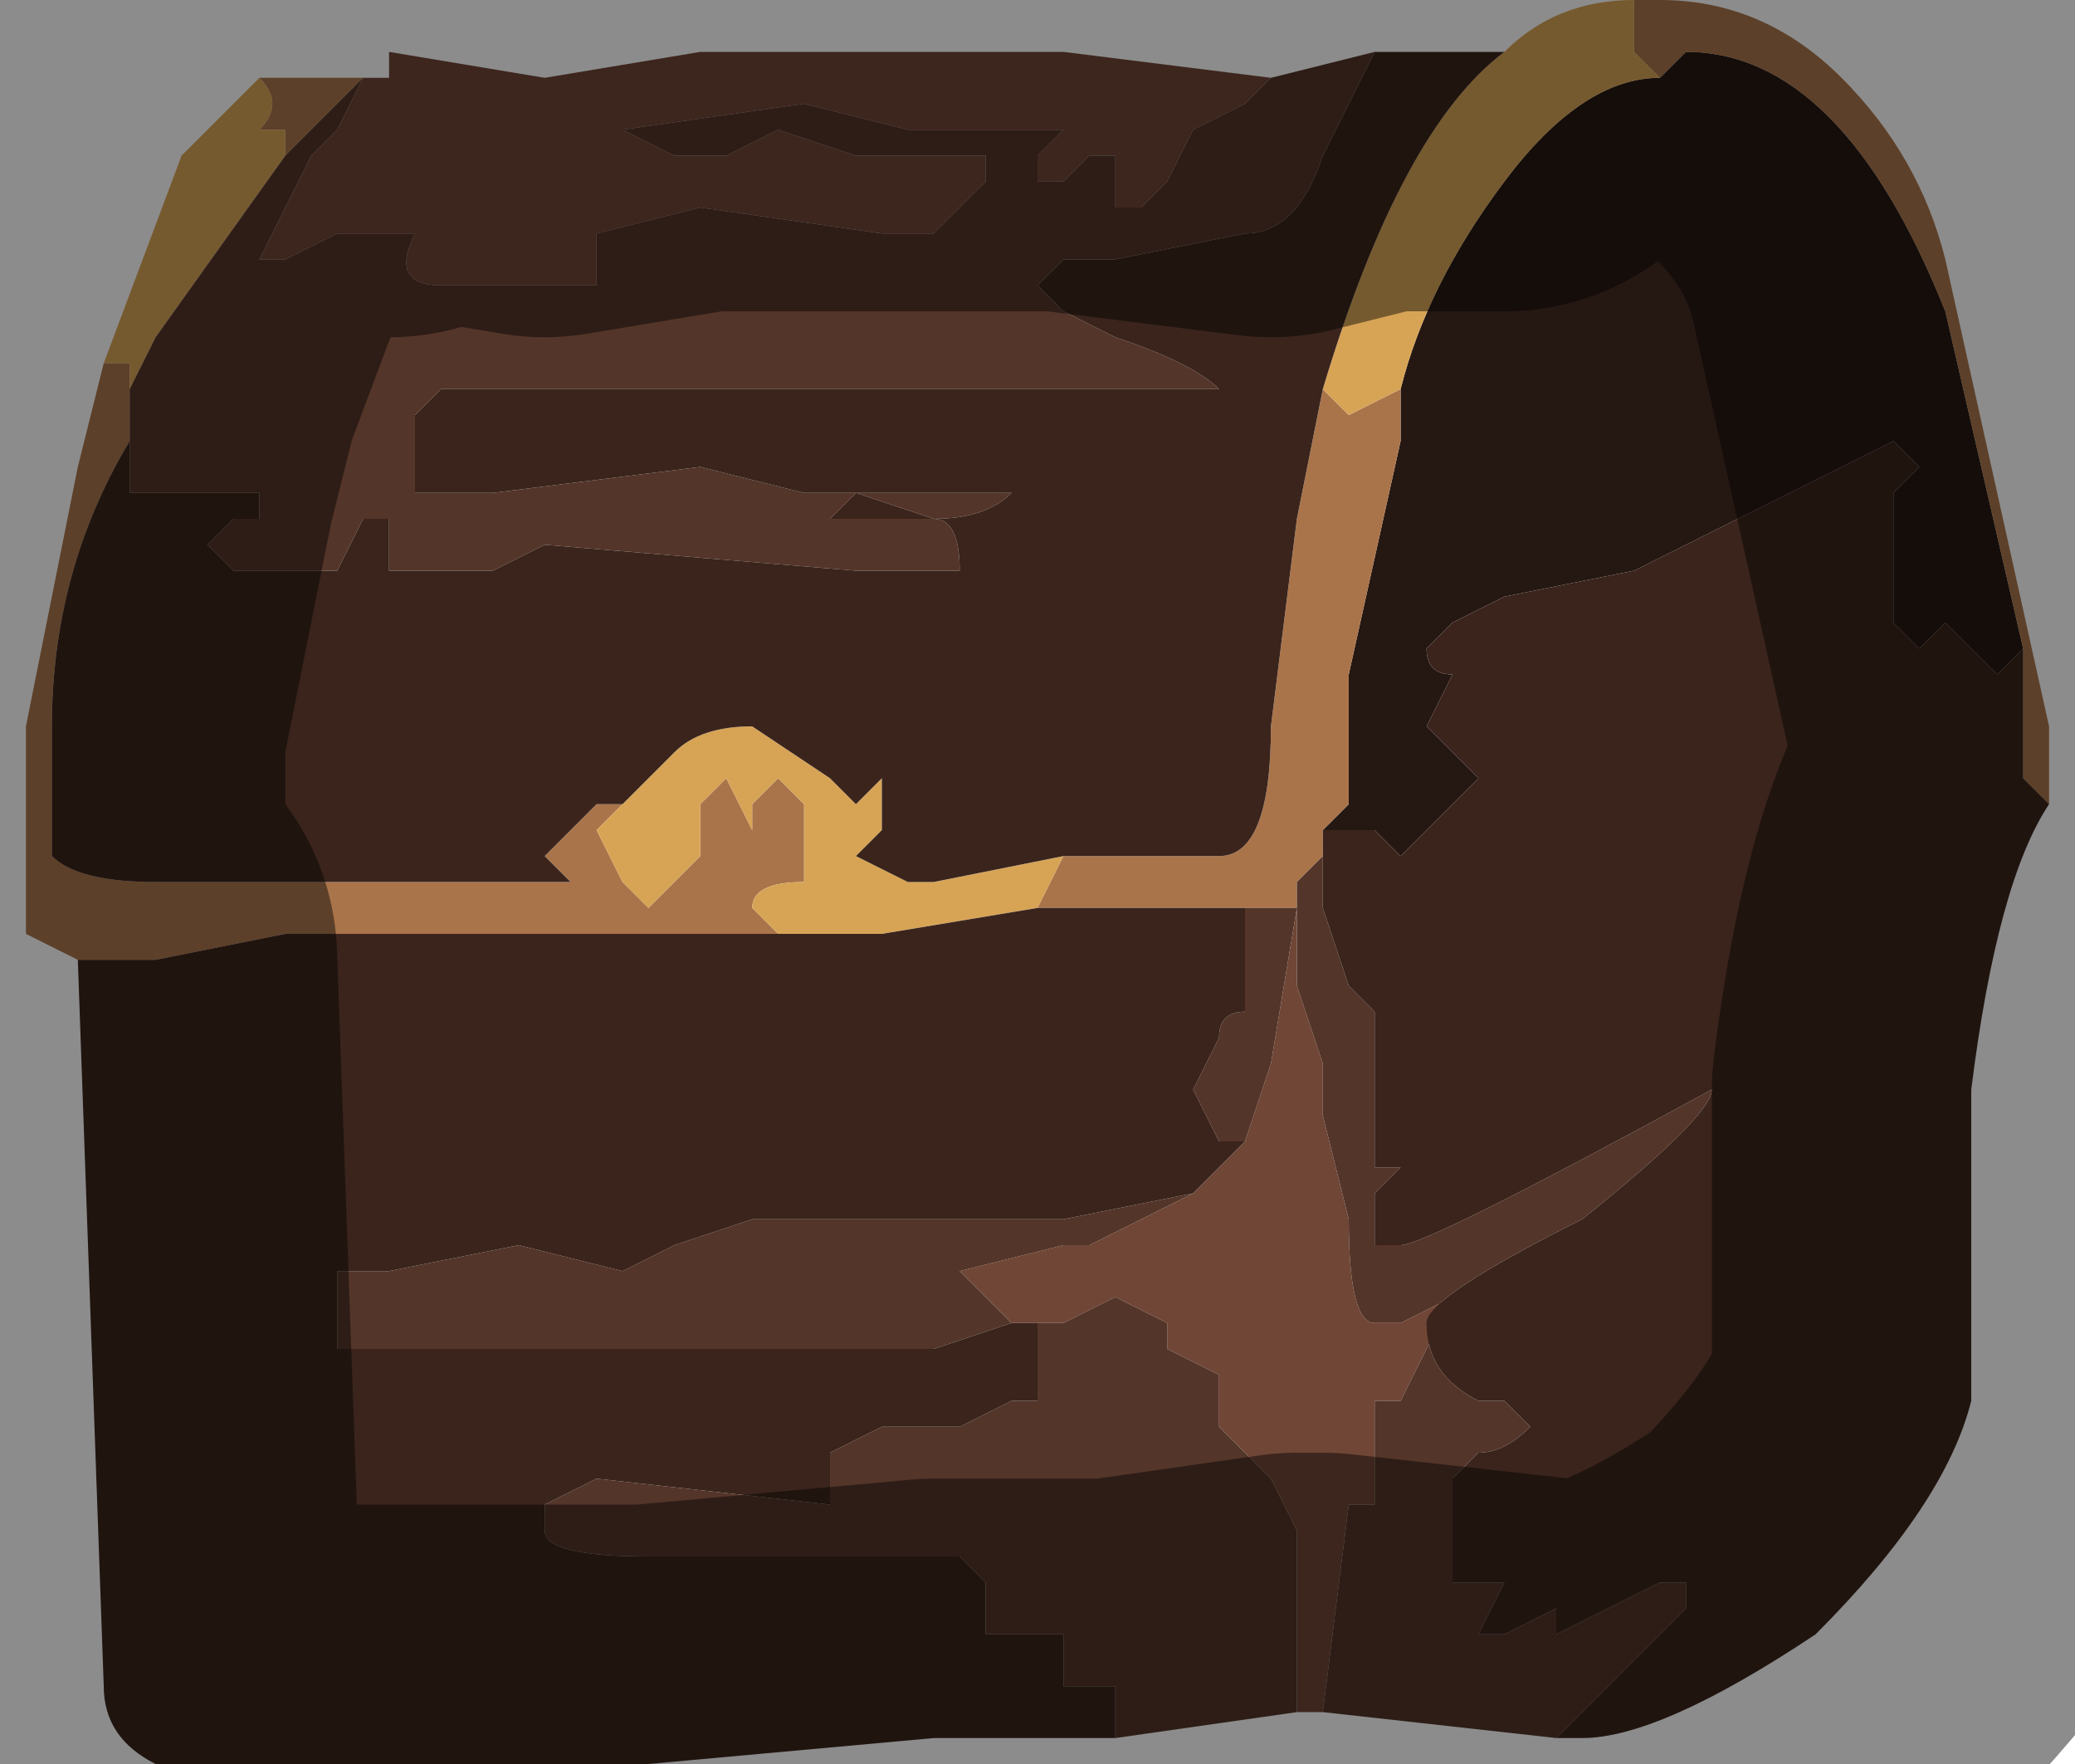 <?xml version="1.0" encoding="UTF-8" standalone="no"?>
<svg xmlns:xlink="http://www.w3.org/1999/xlink" height="3.4px" width="4.0px" xmlns="http://www.w3.org/2000/svg">
  <g transform="matrix(1.0, 0.0, 0.0, 1.0, 2.0, 1.7)">
    <path d="M1.2 -1.55 L1.25 -1.6 Q1.55 -1.6 1.75 -1.1 L1.9 -0.45 1.9 -0.45 1.85 -0.4 1.8 -0.45 1.75 -0.5 1.7 -0.45 1.65 -0.5 1.65 -0.55 Q1.65 -0.6 1.65 -0.6 L1.65 -0.65 1.65 -0.75 1.7 -0.8 1.65 -0.85 1.15 -0.6 0.9 -0.55 0.8 -0.5 0.75 -0.45 Q0.75 -0.4 0.8 -0.4 L0.75 -0.3 0.85 -0.2 0.7 -0.05 0.7 -0.05 0.65 -0.1 0.6 -0.1 0.55 -0.1 0.6 -0.15 0.6 -0.2 0.6 -0.4 0.7 -0.85 0.7 -0.95 Q0.75 -1.15 0.9 -1.35 1.05 -1.55 1.2 -1.55" fill="#251712" fill-rule="evenodd" stroke="none"/>
    <path d="M1.9 -0.45 L1.9 -0.45 1.75 -1.1 Q1.55 -1.6 1.25 -1.6 L1.2 -1.55 1.15 -1.6 1.15 -1.7 1.2 -1.7 Q1.4 -1.7 1.55 -1.55 1.7 -1.4 1.75 -1.2 L1.85 -0.75 1.95 -0.3 1.95 -0.25 1.95 -0.15 1.9 -0.2 1.9 -0.2 1.9 -0.45 M0.7 -0.95 L0.7 -0.85 0.6 -0.4 0.6 -0.2 0.6 -0.15 0.55 -0.1 0.55 -0.05 0.5 0.0 0.5 0.05 0.4 0.05 0.0 0.05 0.05 -0.05 0.05 -0.05 0.35 -0.05 Q0.45 -0.05 0.45 -0.3 L0.5 -0.7 0.55 -0.95 0.6 -0.9 0.7 -0.95 0.7 -0.95 M-1.25 -1.55 L-1.3 -1.55 -1.45 -1.4 -1.45 -1.45 -1.5 -1.45 Q-1.45 -1.5 -1.5 -1.55 L-1.25 -1.55 -1.25 -1.55 M-0.5 0.1 L-0.85 0.1 -1.2 0.1 -1.45 0.1 -1.7 0.15 -1.85 0.15 -1.95 0.1 Q-1.95 0.05 -1.95 -0.15 L-1.95 -0.3 -1.85 -0.8 -1.8 -1.0 -1.75 -1.0 -1.75 -0.95 -1.75 -0.85 Q-1.9 -0.6 -1.9 -0.3 L-1.9 -0.25 Q-1.9 -0.1 -1.9 -0.05 -1.85 0.0 -1.7 0.0 L-0.9 0.0 -0.95 -0.05 -0.85 -0.15 -0.8 -0.15 -0.85 -0.1 -0.8 0.0 -0.75 0.05 -0.7 0.0 -0.65 -0.05 -0.65 -0.15 -0.6 -0.2 -0.55 -0.1 -0.55 -0.15 -0.5 -0.2 -0.45 -0.15 -0.45 -0.05 -0.45 0.0 Q-0.55 0.0 -0.55 0.05 L-0.5 0.1 M-1.2 0.1 L-1.2 0.1 -1.2 0.1" fill="#aa744a" fill-rule="evenodd" stroke="none"/>
    <path d="M1.2 -1.55 Q1.05 -1.55 0.9 -1.35 0.75 -1.15 0.7 -0.95 L0.7 -0.95 0.6 -0.9 0.55 -0.95 Q0.7 -1.45 0.9 -1.6 1.0 -1.7 1.15 -1.7 L1.15 -1.6 1.2 -1.55 M0.0 0.05 L-0.3 0.1 -0.5 0.1 -0.55 0.05 Q-0.55 0.0 -0.45 0.0 L-0.45 -0.05 -0.45 -0.15 -0.5 -0.2 -0.55 -0.15 -0.55 -0.1 -0.6 -0.2 -0.65 -0.15 -0.65 -0.05 -0.7 0.0 -0.75 0.05 -0.8 0.0 -0.85 -0.1 -0.8 -0.15 Q-0.75 -0.2 -0.7 -0.25 -0.65 -0.3 -0.55 -0.3 L-0.55 -0.3 -0.4 -0.2 -0.35 -0.15 -0.35 -0.15 -0.3 -0.2 -0.3 -0.15 -0.3 -0.1 -0.35 -0.05 -0.25 0.0 -0.2 0.0 0.05 -0.05 0.0 0.05 M-1.45 -1.4 L-1.7 -1.05 -1.75 -0.95 -1.75 -1.0 -1.8 -1.0 -1.65 -1.4 -1.5 -1.55 Q-1.45 -1.5 -1.5 -1.45 L-1.45 -1.45 -1.45 -1.4" fill="#d7a456" fill-rule="evenodd" stroke="none"/>
    <path d="M-1.25 -1.55 L-1.25 -1.6 -0.95 -1.55 -0.65 -1.6 -0.6 -1.6 -0.45 -1.6 -0.2 -1.6 0.05 -1.6 0.45 -1.55 0.45 -1.55 0.4 -1.5 0.3 -1.45 0.25 -1.35 0.2 -1.3 0.15 -1.3 0.15 -1.4 0.1 -1.4 0.05 -1.35 0.0 -1.35 0.0 -1.4 0.05 -1.45 -0.2 -1.45 -0.25 -1.45 -0.45 -1.5 -0.8 -1.45 -0.8 -1.45 -0.7 -1.4 -0.6 -1.4 -0.5 -1.45 -0.35 -1.4 -0.2 -1.4 -0.2 -1.4 -0.1 -1.4 -0.1 -1.35 -0.2 -1.25 -0.2 -1.25 -0.3 -1.25 -0.65 -1.3 -0.85 -1.25 -0.85 -1.15 -1.15 -1.15 Q-1.25 -1.15 -1.2 -1.25 L-1.35 -1.25 -1.45 -1.2 -1.5 -1.2 -1.45 -1.3 -1.4 -1.4 -1.35 -1.45 -1.3 -1.55 -1.25 -1.55 M0.5 0.0 L0.5 0.2 0.55 0.35 0.55 0.45 0.6 0.65 Q0.6 0.85 0.65 0.85 L0.7 0.85 0.8 0.8 0.7 1.0 0.65 1.0 0.65 1.05 0.65 1.2 0.6 1.2 0.55 1.6 0.5 1.6 0.5 1.45 0.5 1.25 0.45 1.15 0.35 1.05 0.35 0.95 0.25 0.9 0.25 0.85 0.15 0.8 0.05 0.85 0.0 0.85 -0.05 0.85 -0.15 0.75 -0.15 0.75 0.05 0.7 0.1 0.7 0.3 0.6 0.4 0.5 0.45 0.35 0.5 0.05 0.5 0.0" fill="#704636" fill-rule="evenodd" stroke="none"/>
    <path d="M-1.3 -1.55 L-1.35 -1.45 -1.4 -1.4 -1.45 -1.3 -1.5 -1.2 -1.45 -1.2 -1.35 -1.25 -1.2 -1.25 Q-1.25 -1.15 -1.15 -1.15 L-0.85 -1.15 -0.85 -1.25 -0.65 -1.3 -0.3 -1.25 -0.2 -1.25 -0.2 -1.25 -0.1 -1.35 -0.1 -1.4 -0.2 -1.4 -0.2 -1.4 -0.35 -1.4 -0.5 -1.45 -0.6 -1.4 -0.7 -1.4 -0.8 -1.45 -0.8 -1.45 -0.45 -1.5 -0.25 -1.45 -0.2 -1.45 0.05 -1.45 0.0 -1.4 0.0 -1.35 0.05 -1.35 0.1 -1.4 0.15 -1.4 0.15 -1.3 0.2 -1.3 0.25 -1.35 0.3 -1.45 0.4 -1.5 0.45 -1.55 0.65 -1.6 0.55 -1.4 Q0.5 -1.25 0.4 -1.25 L0.15 -1.2 0.05 -1.2 0.0 -1.15 0.05 -1.1 0.15 -1.05 Q0.3 -1.0 0.35 -0.95 L0.35 -0.95 0.05 -0.95 -0.05 -0.95 -0.2 -0.95 -1.1 -0.95 -1.15 -0.95 -1.2 -0.9 -1.2 -0.75 -1.15 -0.75 -1.05 -0.75 -0.65 -0.8 -0.45 -0.75 -0.25 -0.75 -0.2 -0.75 -0.1 -0.75 -0.05 -0.75 -0.05 -0.75 Q-0.1 -0.7 -0.2 -0.7 L-0.2 -0.7 -0.35 -0.75 -0.4 -0.7 -0.4 -0.7 -0.3 -0.7 -0.2 -0.7 -0.2 -0.7 Q-0.15 -0.7 -0.15 -0.6 L-0.35 -0.6 -0.95 -0.65 -1.05 -0.6 -1.25 -0.6 -1.25 -0.7 -1.3 -0.7 -1.35 -0.6 -1.4 -0.6 -1.5 -0.6 -1.55 -0.6 -1.6 -0.65 -1.55 -0.7 -1.5 -0.7 Q-1.5 -0.65 -1.5 -0.65 L-1.5 -0.75 -1.7 -0.75 -1.75 -0.75 -1.75 -0.85 -1.75 -0.95 -1.7 -1.05 -1.45 -1.4 -1.3 -1.55 M0.55 -0.05 L0.55 0.05 0.6 0.2 0.65 0.25 0.65 0.4 0.65 0.55 0.7 0.55 0.65 0.6 0.65 0.7 0.7 0.7 Q0.75 0.7 1.3 0.4 1.3 0.45 1.05 0.65 0.75 0.8 0.75 0.85 0.75 0.95 0.85 1.0 L0.9 1.0 0.95 1.05 Q0.9 1.1 0.85 1.1 L0.8 1.15 0.8 1.35 0.9 1.35 0.85 1.45 0.9 1.45 1.0 1.4 1.0 1.45 1.1 1.4 1.2 1.35 1.25 1.35 1.25 1.4 1.1 1.55 1.0 1.65 0.55 1.6 0.6 1.2 0.65 1.2 0.65 1.05 0.65 1.0 0.7 1.0 0.8 0.8 0.7 0.85 0.65 0.85 Q0.6 0.85 0.6 0.65 L0.55 0.45 0.55 0.35 0.5 0.2 0.5 0.0 0.55 -0.05 M0.5 0.05 L0.45 0.35 0.4 0.5 0.35 0.5 0.3 0.4 0.35 0.3 Q0.35 0.25 0.4 0.25 L0.4 0.05 0.5 0.05 M0.3 0.6 L0.1 0.7 0.05 0.7 -0.15 0.75 -0.15 0.75 -0.05 0.85 -0.2 0.9 -0.25 0.9 -0.45 0.9 -0.65 0.9 -0.8 0.9 -0.95 0.9 -1.35 0.9 -1.35 0.8 -1.35 0.75 -1.25 0.75 -1.0 0.7 -0.8 0.75 -0.7 0.7 -0.55 0.65 -0.05 0.65 0.05 0.65 0.3 0.6 M0.0 0.85 L0.05 0.85 0.15 0.8 0.25 0.85 0.25 0.9 0.35 0.95 0.35 1.05 0.45 1.15 0.5 1.25 0.5 1.45 0.5 1.6 0.15 1.65 0.15 1.55 0.05 1.55 0.05 1.45 -0.1 1.45 -0.1 1.35 -0.15 1.3 -0.2 1.3 -0.45 1.3 -0.75 1.3 Q-0.95 1.3 -0.95 1.25 L-0.95 1.2 -0.85 1.15 -0.4 1.2 -0.4 1.1 -0.3 1.05 -0.25 1.05 -0.2 1.05 -0.15 1.05 -0.05 1.0 0.0 1.0 0.0 0.95 0.0 0.85 0.0 0.85" fill="#543529" fill-rule="evenodd" stroke="none"/>
    <path d="M0.55 -0.1 L0.6 -0.1 0.65 -0.1 0.7 -0.05 0.7 -0.05 0.85 -0.2 0.75 -0.3 0.8 -0.4 Q0.75 -0.4 0.75 -0.45 L0.8 -0.5 0.9 -0.55 1.15 -0.6 1.65 -0.85 1.7 -0.8 1.65 -0.75 1.65 -0.65 1.65 -0.6 Q1.65 -0.6 1.65 -0.55 L1.65 -0.5 1.7 -0.45 1.75 -0.5 1.8 -0.45 1.85 -0.4 1.9 -0.45 1.9 -0.2 1.9 -0.2 1.95 -0.15 1.95 -0.15 Q1.85 0.0 1.8 0.4 L1.8 1.0 Q1.75 1.2 1.5 1.45 1.2 1.65 1.05 1.65 L1.0 1.65 1.1 1.55 1.25 1.4 1.25 1.35 1.2 1.35 1.1 1.4 1.0 1.45 1.0 1.4 0.9 1.45 0.85 1.45 0.9 1.35 0.8 1.35 0.8 1.15 0.85 1.1 Q0.9 1.1 0.95 1.05 L0.9 1.0 0.85 1.0 Q0.75 0.95 0.75 0.85 0.75 0.8 1.05 0.65 1.3 0.45 1.3 0.4 0.75 0.7 0.7 0.7 L0.65 0.7 0.65 0.6 0.7 0.55 0.65 0.55 0.65 0.4 0.65 0.25 0.6 0.2 0.55 0.05 0.55 -0.05 0.55 -0.1 M0.65 -1.6 L0.7 -1.6 0.9 -1.6 Q0.7 -1.45 0.55 -0.95 L0.5 -0.7 0.45 -0.3 Q0.45 -0.05 0.35 -0.05 L0.05 -0.05 0.05 -0.05 -0.2 0.0 -0.25 0.0 -0.35 -0.05 -0.3 -0.1 -0.3 -0.15 -0.3 -0.2 -0.35 -0.15 -0.35 -0.15 -0.4 -0.2 -0.55 -0.3 -0.55 -0.3 Q-0.65 -0.3 -0.7 -0.25 -0.75 -0.2 -0.8 -0.15 L-0.85 -0.15 -0.95 -0.05 -0.9 0.0 -1.7 0.0 Q-1.85 0.0 -1.9 -0.05 -1.9 -0.1 -1.9 -0.25 L-1.9 -0.3 Q-1.9 -0.6 -1.75 -0.85 L-1.75 -0.75 -1.7 -0.75 -1.5 -0.75 -1.5 -0.65 Q-1.5 -0.65 -1.5 -0.7 L-1.55 -0.7 -1.6 -0.65 -1.55 -0.6 -1.5 -0.6 -1.4 -0.6 -1.35 -0.6 -1.3 -0.7 -1.25 -0.7 -1.25 -0.6 -1.05 -0.6 -0.95 -0.65 -0.35 -0.6 -0.15 -0.6 Q-0.15 -0.7 -0.2 -0.7 L-0.2 -0.7 -0.3 -0.7 -0.4 -0.7 -0.4 -0.7 -0.35 -0.75 -0.2 -0.7 -0.2 -0.7 Q-0.1 -0.7 -0.05 -0.75 L-0.05 -0.75 -0.1 -0.75 -0.2 -0.75 -0.25 -0.75 -0.45 -0.75 -0.65 -0.8 -1.05 -0.75 -1.15 -0.75 -1.2 -0.75 -1.2 -0.9 -1.15 -0.95 -1.1 -0.95 -0.2 -0.95 -0.05 -0.95 0.05 -0.95 0.35 -0.95 0.35 -0.95 Q0.3 -1.0 0.15 -1.05 L0.05 -1.1 0.0 -1.15 0.05 -1.2 0.15 -1.2 0.4 -1.25 Q0.5 -1.25 0.55 -1.4 L0.65 -1.6 M0.4 0.5 L0.3 0.6 0.05 0.65 -0.05 0.65 -0.55 0.65 -0.7 0.7 -0.8 0.75 -1.0 0.7 -1.25 0.75 -1.35 0.75 -1.35 0.8 -1.35 0.9 -0.95 0.9 -0.8 0.9 -0.65 0.9 -0.45 0.9 -0.25 0.9 -0.2 0.9 -0.05 0.85 0.0 0.85 0.0 0.85 0.0 0.95 0.0 1.0 -0.05 1.0 -0.15 1.05 -0.2 1.05 -0.25 1.05 -0.3 1.05 -0.4 1.1 -0.4 1.2 -0.85 1.15 -0.95 1.2 -0.95 1.25 Q-0.95 1.3 -0.75 1.3 L-0.45 1.3 -0.2 1.3 -0.15 1.3 -0.1 1.35 -0.1 1.45 0.05 1.45 0.05 1.55 0.15 1.55 0.15 1.65 0.05 1.65 0.0 1.65 -0.2 1.65 -0.75 1.7 -1.45 1.7 -1.45 1.7 -1.7 1.7 Q-1.8 1.65 -1.8 1.55 L-1.85 0.15 -1.7 0.15 -1.45 0.1 -1.2 0.1 -0.85 0.1 -0.5 0.1 -0.3 0.1 0.0 0.05 0.4 0.05 0.4 0.25 Q0.35 0.25 0.35 0.3 L0.3 0.4 0.35 0.5 0.4 0.5" fill="#3a241c" fill-rule="evenodd" stroke="none"/>
    <path d="M1.95 -0.15 L1.95 -0.25 1.95 -0.3 1.85 -0.75 1.75 -1.2 Q1.7 -1.4 1.55 -1.55 1.4 -1.7 1.2 -1.7 L1.15 -1.7 Q1.0 -1.7 0.9 -1.6 L0.7 -1.6 0.65 -1.6 0.45 -1.55 0.45 -1.55 0.05 -1.6 -0.2 -1.6 -0.45 -1.6 -0.6 -1.6 -0.65 -1.6 -0.95 -1.55 -1.25 -1.6 -1.25 -1.55 -1.25 -1.55 -1.5 -1.55 -1.65 -1.4 -1.8 -1.0 -1.85 -0.8 -1.95 -0.3 -1.95 -0.15 Q-1.95 0.05 -1.95 0.1 L-1.85 0.15 -1.8 1.55 Q-1.8 1.65 -1.7 1.7 L-1.45 1.7 -1.45 1.7 -0.75 1.7 -0.2 1.65 0.0 1.65 0.05 1.65 0.15 1.65 0.5 1.6 0.55 1.6 1.0 1.65 1.05 1.65 Q1.2 1.65 1.5 1.45 1.75 1.2 1.8 1.0 L1.8 0.4 Q1.85 0.0 1.95 -0.15 L1.95 -0.15 Z" fill="none" stroke="#000000" stroke-linecap="round" stroke-linejoin="round" stroke-opacity="0.451" stroke-width="1.0"/>
  </g>
</svg>
